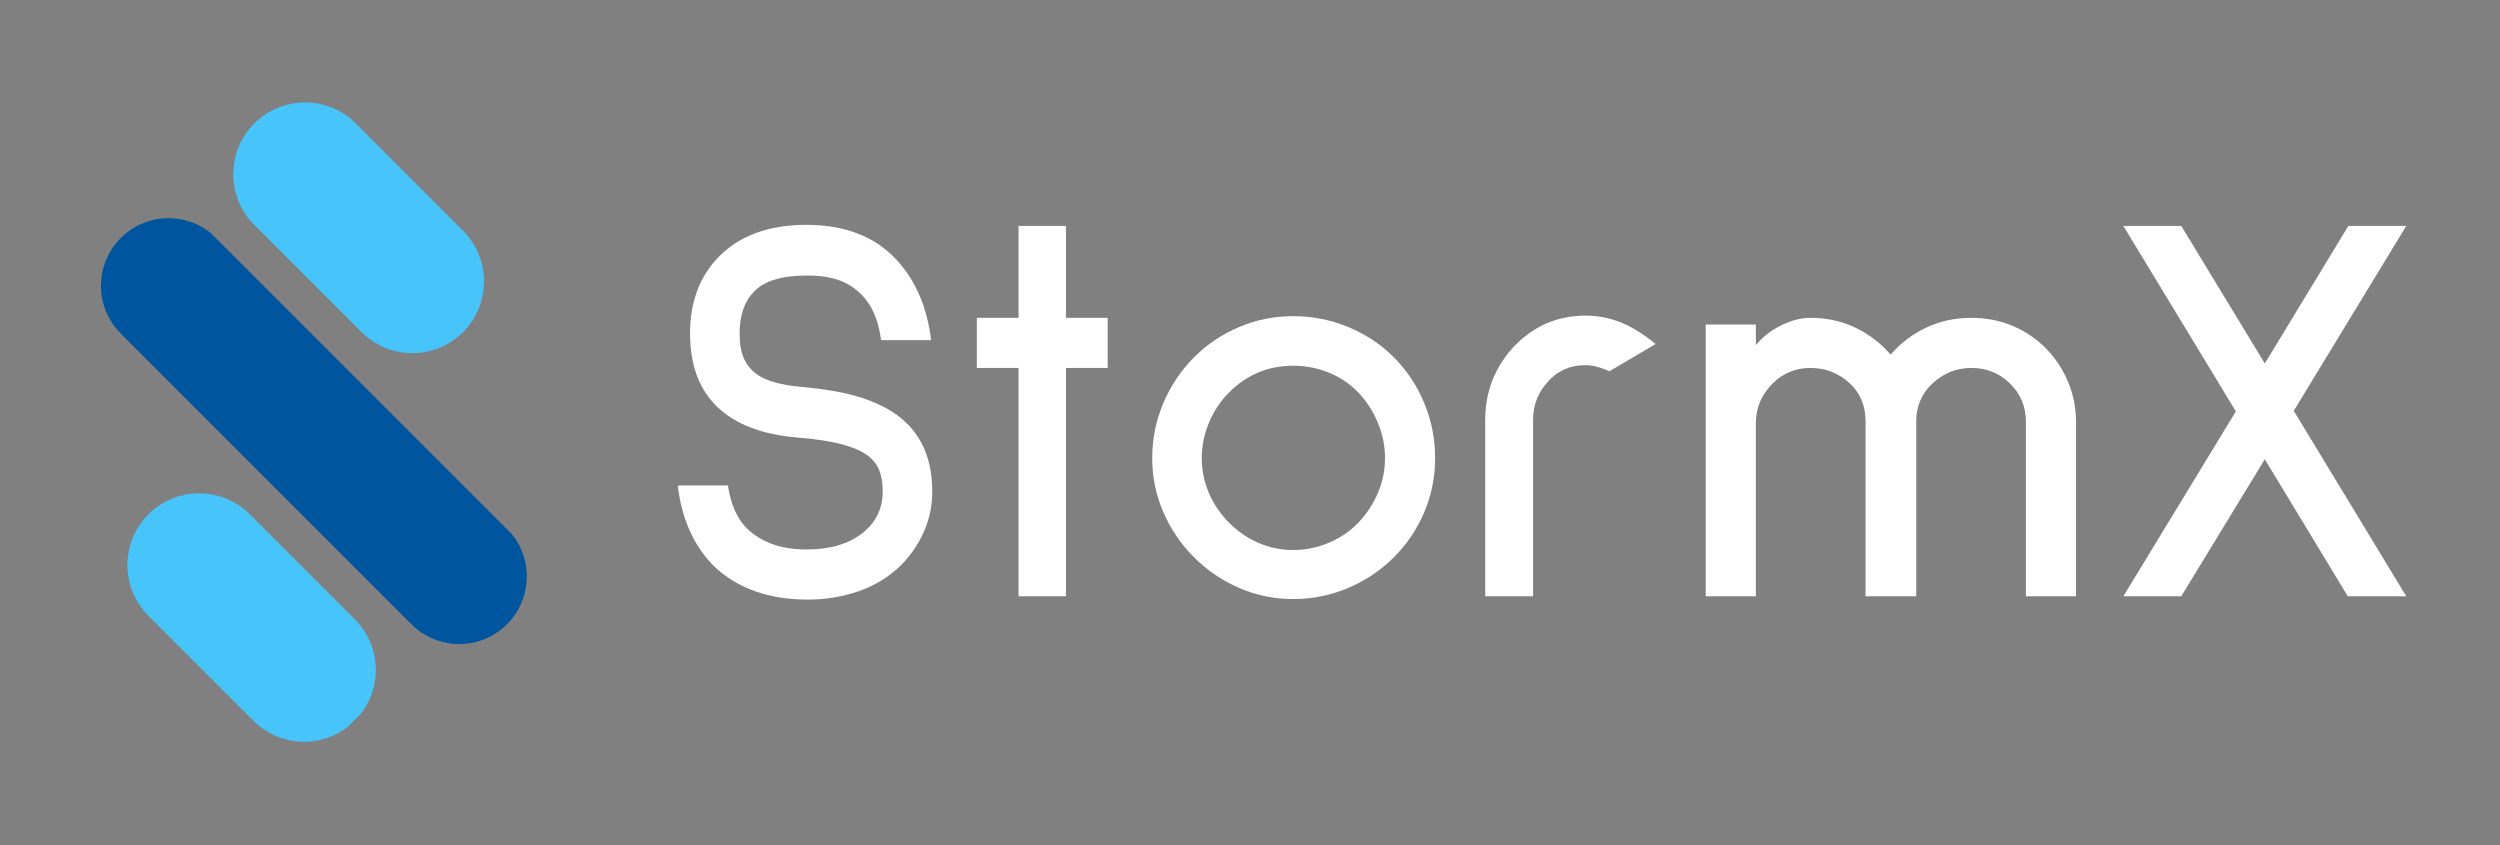 <svg xmlns="http://www.w3.org/2000/svg" xmlns:xlink="http://www.w3.org/1999/xlink" width="1718" zoomAndPan="magnify" viewBox="0 0 1288.5 435.75" height="581" preserveAspectRatio="xMidYMid meet" version="1.0"><rect x="0" y="0" width="1288.5" height="435.75" fill="#808080" stroke="none"/><defs><g/><clipPath id="621ad99aae"><path d="M 52 112 L 272 112 L 272 332 L 52 332 Z M 52 112 " clip-rule="nonzero"/></clipPath><clipPath id="415c9d096d"><path d="M 37.613 147.285 L 87.25 97.652 L 286.84 297.242 L 237.207 346.879 Z M 37.613 147.285 " clip-rule="nonzero"/></clipPath><clipPath id="381e09f057"><path d="M 62.234 122.664 C 68.766 116.137 77.621 112.469 86.855 112.469 C 96.09 112.469 104.945 116.137 111.477 122.664 L 261.309 272.5 C 267.84 279.027 271.508 287.887 271.508 297.121 C 271.508 306.355 267.84 315.211 261.309 321.738 C 254.781 328.27 245.922 331.938 236.688 331.938 C 227.453 331.938 218.598 328.27 212.07 321.738 L 62.234 171.906 C 55.707 165.375 52.035 156.52 52.035 147.285 C 52.035 138.051 55.707 129.195 62.234 122.664 " clip-rule="nonzero"/></clipPath><clipPath id="7ecad5573e"><path d="M 65 254 L 194 254 L 194 383 L 65 383 Z M 65 254 " clip-rule="nonzero"/></clipPath><clipPath id="e87509087b"><path d="M 50.371 291.242 L 103.176 238.441 L 209.836 345.102 L 157.031 397.902 Z M 50.371 291.242 " clip-rule="nonzero"/></clipPath><clipPath id="cf7deb2983"><path d="M 76.512 265.102 C 90.949 250.664 114.355 250.664 128.793 265.102 L 182.859 319.168 C 197.297 333.605 197.297 357.012 182.859 371.449 C 168.422 385.887 145.016 385.887 130.578 371.449 L 76.512 317.383 C 62.074 302.945 62.074 279.539 76.512 265.102 " clip-rule="nonzero"/></clipPath><clipPath id="dc051a96e6"><path d="M 120 52 L 250 52 L 250 183 L 120 183 Z M 120 52 " clip-rule="nonzero"/></clipPath><clipPath id="5f3b9c533a"><path d="M 104.938 89.77 L 157.738 36.969 L 265.453 144.684 L 212.652 197.488 Z M 104.938 89.77 " clip-rule="nonzero"/></clipPath><clipPath id="3986d43d44"><path d="M 131.078 63.629 C 145.512 49.195 168.922 49.195 183.355 63.629 L 238.625 118.902 C 253.062 133.336 253.062 156.746 238.625 171.18 C 224.191 185.617 200.781 185.617 186.348 171.18 L 131.078 115.91 C 116.641 101.477 116.641 78.066 131.078 63.629 " clip-rule="nonzero"/></clipPath></defs><g clip-path="url(#621ad99aae)"><g clip-path="url(#415c9d096d)"><g clip-path="url(#381e09f057)"><path fill="#00569e" d="M 37.613 147.285 L 86.719 98.18 L 285.785 297.242 L 236.68 346.352 Z M 37.613 147.285 " fill-opacity="1" fill-rule="nonzero"/></g></g></g><g clip-path="url(#7ecad5573e)"><g clip-path="url(#e87509087b)"><g clip-path="url(#cf7deb2983)"><path fill="#47c5fb" d="M 50.371 291.242 L 102.648 238.969 L 208.777 345.102 L 156.504 397.375 Z M 50.371 291.242 " fill-opacity="1" fill-rule="nonzero"/></g></g></g><g clip-path="url(#dc051a96e6)"><g clip-path="url(#5f3b9c533a)"><g clip-path="url(#3986d43d44)"><path fill="#47c5fb" d="M 104.938 89.77 L 157.211 37.496 L 264.926 145.215 L 212.652 197.488 Z M 104.938 89.77 " fill-opacity="1" fill-rule="nonzero"/></g></g></g><g fill="#ffffff" fill-opacity="1"><g transform="translate(337.855, 307.311)"><g><path d="M 116.234 -132.016 C 115.273 -139.484 113.266 -145.609 110.203 -150.391 C 106.766 -155.555 102.508 -159.332 97.438 -161.719 C 92.363 -164.113 85.906 -165.312 78.062 -165.312 C 65.051 -165.312 55.961 -162.535 50.797 -156.984 C 45.828 -152.016 43.344 -144.844 43.344 -135.469 C 43.344 -130.102 44.102 -125.75 45.625 -122.406 C 47.156 -119.062 49.453 -116.332 52.516 -114.219 C 57.109 -110.969 64.664 -108.863 75.188 -107.906 C 85.906 -106.957 94.945 -105.477 102.312 -103.469 C 109.676 -101.457 116.133 -98.727 121.688 -95.281 C 135.656 -86.477 142.641 -72.703 142.641 -53.953 C 142.641 -46.68 141.203 -39.789 138.328 -33.281 C 135.461 -26.781 131.445 -20.945 126.281 -15.781 C 120.156 -9.852 112.93 -5.453 104.609 -2.578 C 96.285 0.285 87.629 1.719 78.641 1.719 C 58.359 1.719 42.191 -4.02 30.141 -15.5 C 19.805 -25.832 13.586 -39.609 11.484 -56.828 L 12.047 -57.109 L 37.312 -57.109 C 38.844 -46.973 42.285 -39.414 47.641 -34.438 C 55.098 -27.551 65.145 -24.109 77.781 -24.109 C 89.832 -24.109 99.395 -26.879 106.469 -32.422 C 113.551 -37.973 117.094 -45.148 117.094 -53.953 C 117.094 -57.973 116.566 -61.461 115.516 -64.422 C 114.461 -67.391 112.504 -70.023 109.641 -72.328 C 103.129 -77.297 90.977 -80.453 73.188 -81.797 C 55.008 -83.328 41.234 -88.586 31.859 -97.578 C 22.484 -106.566 17.797 -119.195 17.797 -135.469 C 17.797 -151.914 22.863 -165.211 33 -175.359 C 43.719 -186.066 58.645 -191.422 77.781 -191.422 C 97.676 -191.422 113.172 -185.395 124.266 -173.344 C 134.023 -162.82 139.957 -149.047 142.062 -132.016 Z M 116.234 -132.016 "/></g></g></g><g fill="#ffffff" fill-opacity="1"><g transform="translate(491.974, 307.311)"><g><path d="M 57.406 -117.672 L 57.406 0 L 33 0 L 33 -117.672 L 11.484 -117.672 L 11.484 -143.5 L 33 -143.5 L 33 -190.859 L 57.406 -190.859 L 57.406 -143.5 L 78.922 -143.5 L 78.922 -117.672 Z M 57.406 -117.672 "/></g></g></g><g fill="#ffffff" fill-opacity="1"><g transform="translate(582.379, 307.311)"><g><path d="M 84.094 1.438 C 74.332 1.438 65.051 -0.473 56.25 -4.297 C 47.445 -8.129 39.695 -13.395 33 -20.094 C 26.301 -26.789 21.039 -34.535 17.219 -43.328 C 13.395 -52.129 11.484 -61.41 11.484 -71.172 C 11.484 -81.117 13.395 -90.586 17.219 -99.578 C 21.039 -108.578 26.301 -116.426 33 -123.125 C 39.695 -129.82 47.445 -135.035 56.25 -138.766 C 65.051 -142.492 74.332 -144.359 84.094 -144.359 C 94.039 -144.359 103.508 -142.492 112.5 -138.766 C 121.5 -135.035 129.344 -129.82 136.031 -123.125 C 142.727 -116.426 147.941 -108.578 151.672 -99.578 C 155.41 -90.586 157.281 -81.117 157.281 -71.172 C 157.281 -61.41 155.41 -52.129 151.672 -43.328 C 147.941 -34.535 142.727 -26.789 136.031 -20.094 C 129.344 -13.395 121.5 -8.129 112.5 -4.297 C 103.508 -0.473 94.039 1.438 84.094 1.438 Z M 84.094 -118.812 C 71.27 -118.812 60.27 -114.223 51.094 -105.047 C 46.688 -100.641 43.238 -95.469 40.75 -89.531 C 38.258 -83.602 37.016 -77.484 37.016 -71.172 C 37.016 -64.859 38.258 -58.832 40.75 -53.094 C 43.238 -47.352 46.688 -42.285 51.094 -37.891 C 55.488 -33.484 60.508 -30.035 66.156 -27.547 C 71.801 -25.066 77.781 -23.828 84.094 -23.828 C 90.406 -23.828 96.523 -25.066 102.453 -27.547 C 108.391 -30.035 113.461 -33.484 117.672 -37.891 C 121.879 -42.285 125.227 -47.352 127.719 -53.094 C 130.207 -58.832 131.453 -64.859 131.453 -71.172 C 131.453 -77.484 130.207 -83.602 127.719 -89.531 C 125.227 -95.469 121.879 -100.641 117.672 -105.047 C 113.461 -109.441 108.438 -112.832 102.594 -115.219 C 96.758 -117.613 90.594 -118.812 84.094 -118.812 Z M 84.094 -118.812 "/></g></g></g><g fill="#ffffff" fill-opacity="1"><g transform="translate(751.134, 307.311)"><g><path d="M 78.344 -115.953 C 73.758 -118.055 69.648 -119.109 66.016 -119.109 C 58.359 -119.109 52.039 -116.426 47.062 -111.062 C 41.707 -105.32 39.031 -98.723 39.031 -91.266 L 39.031 0 L 14.344 0 L 14.344 -91.266 C 14.344 -101.598 16.973 -111.066 22.234 -119.672 C 27.504 -128.285 34.727 -134.984 43.906 -139.766 C 50.801 -143.016 58.172 -144.641 66.016 -144.641 C 72.328 -144.641 78.352 -143.492 84.094 -141.203 C 89.832 -138.91 95.859 -135.18 102.172 -130.016 Z M 78.344 -115.953 "/></g></g></g><g fill="#ffffff" fill-opacity="1"><g transform="translate(864.786, 307.311)"><g><path d="M 179.375 0 L 179.375 -89.828 C 179.375 -97.672 176.645 -104.27 171.188 -109.625 C 165.738 -114.988 159.094 -117.672 151.25 -117.672 C 143.594 -117.672 136.895 -114.992 131.156 -109.641 C 125.613 -104.473 122.844 -97.969 122.844 -90.125 L 122.844 0 L 96.719 0 L 96.719 -90.125 C 96.719 -98.156 94.039 -104.66 88.688 -109.641 C 82.945 -114.992 76.156 -117.672 68.312 -117.672 C 60.656 -117.672 54.148 -114.992 48.797 -109.641 C 43.055 -103.898 40.188 -97.102 40.188 -89.25 L 40.188 0 L 14.344 0 L 14.344 -140.062 L 40.188 -140.062 L 40.188 -129.438 C 43.438 -133.457 47.691 -136.805 52.953 -139.484 C 58.211 -142.16 63.332 -143.5 68.312 -143.5 C 76.727 -143.5 84.426 -141.82 91.406 -138.469 C 98.395 -135.125 104.473 -130.488 109.641 -124.562 C 114.805 -130.488 120.926 -135.125 128 -138.469 C 135.082 -141.82 142.832 -143.5 151.25 -143.5 C 158.707 -143.5 165.688 -142.16 172.188 -139.484 C 178.695 -136.805 184.441 -132.977 189.422 -128 C 194.391 -123.031 198.258 -117.242 201.031 -110.641 C 203.812 -104.035 205.203 -97.098 205.203 -89.828 L 205.203 0 Z M 179.375 0 "/></g></g></g><g fill="#ffffff" fill-opacity="1"><g transform="translate(1084.341, 307.311)"><g><path d="M 125.703 0 L 82.938 -70.609 L 39.891 0 L 10.047 0 L 68.016 -95.281 L 10.047 -190.859 L 39.891 -190.859 L 82.938 -119.969 L 126 -190.859 L 155.844 -190.859 L 97.859 -95.578 L 155.844 0 Z M 125.703 0 "/></g></g></g></svg>